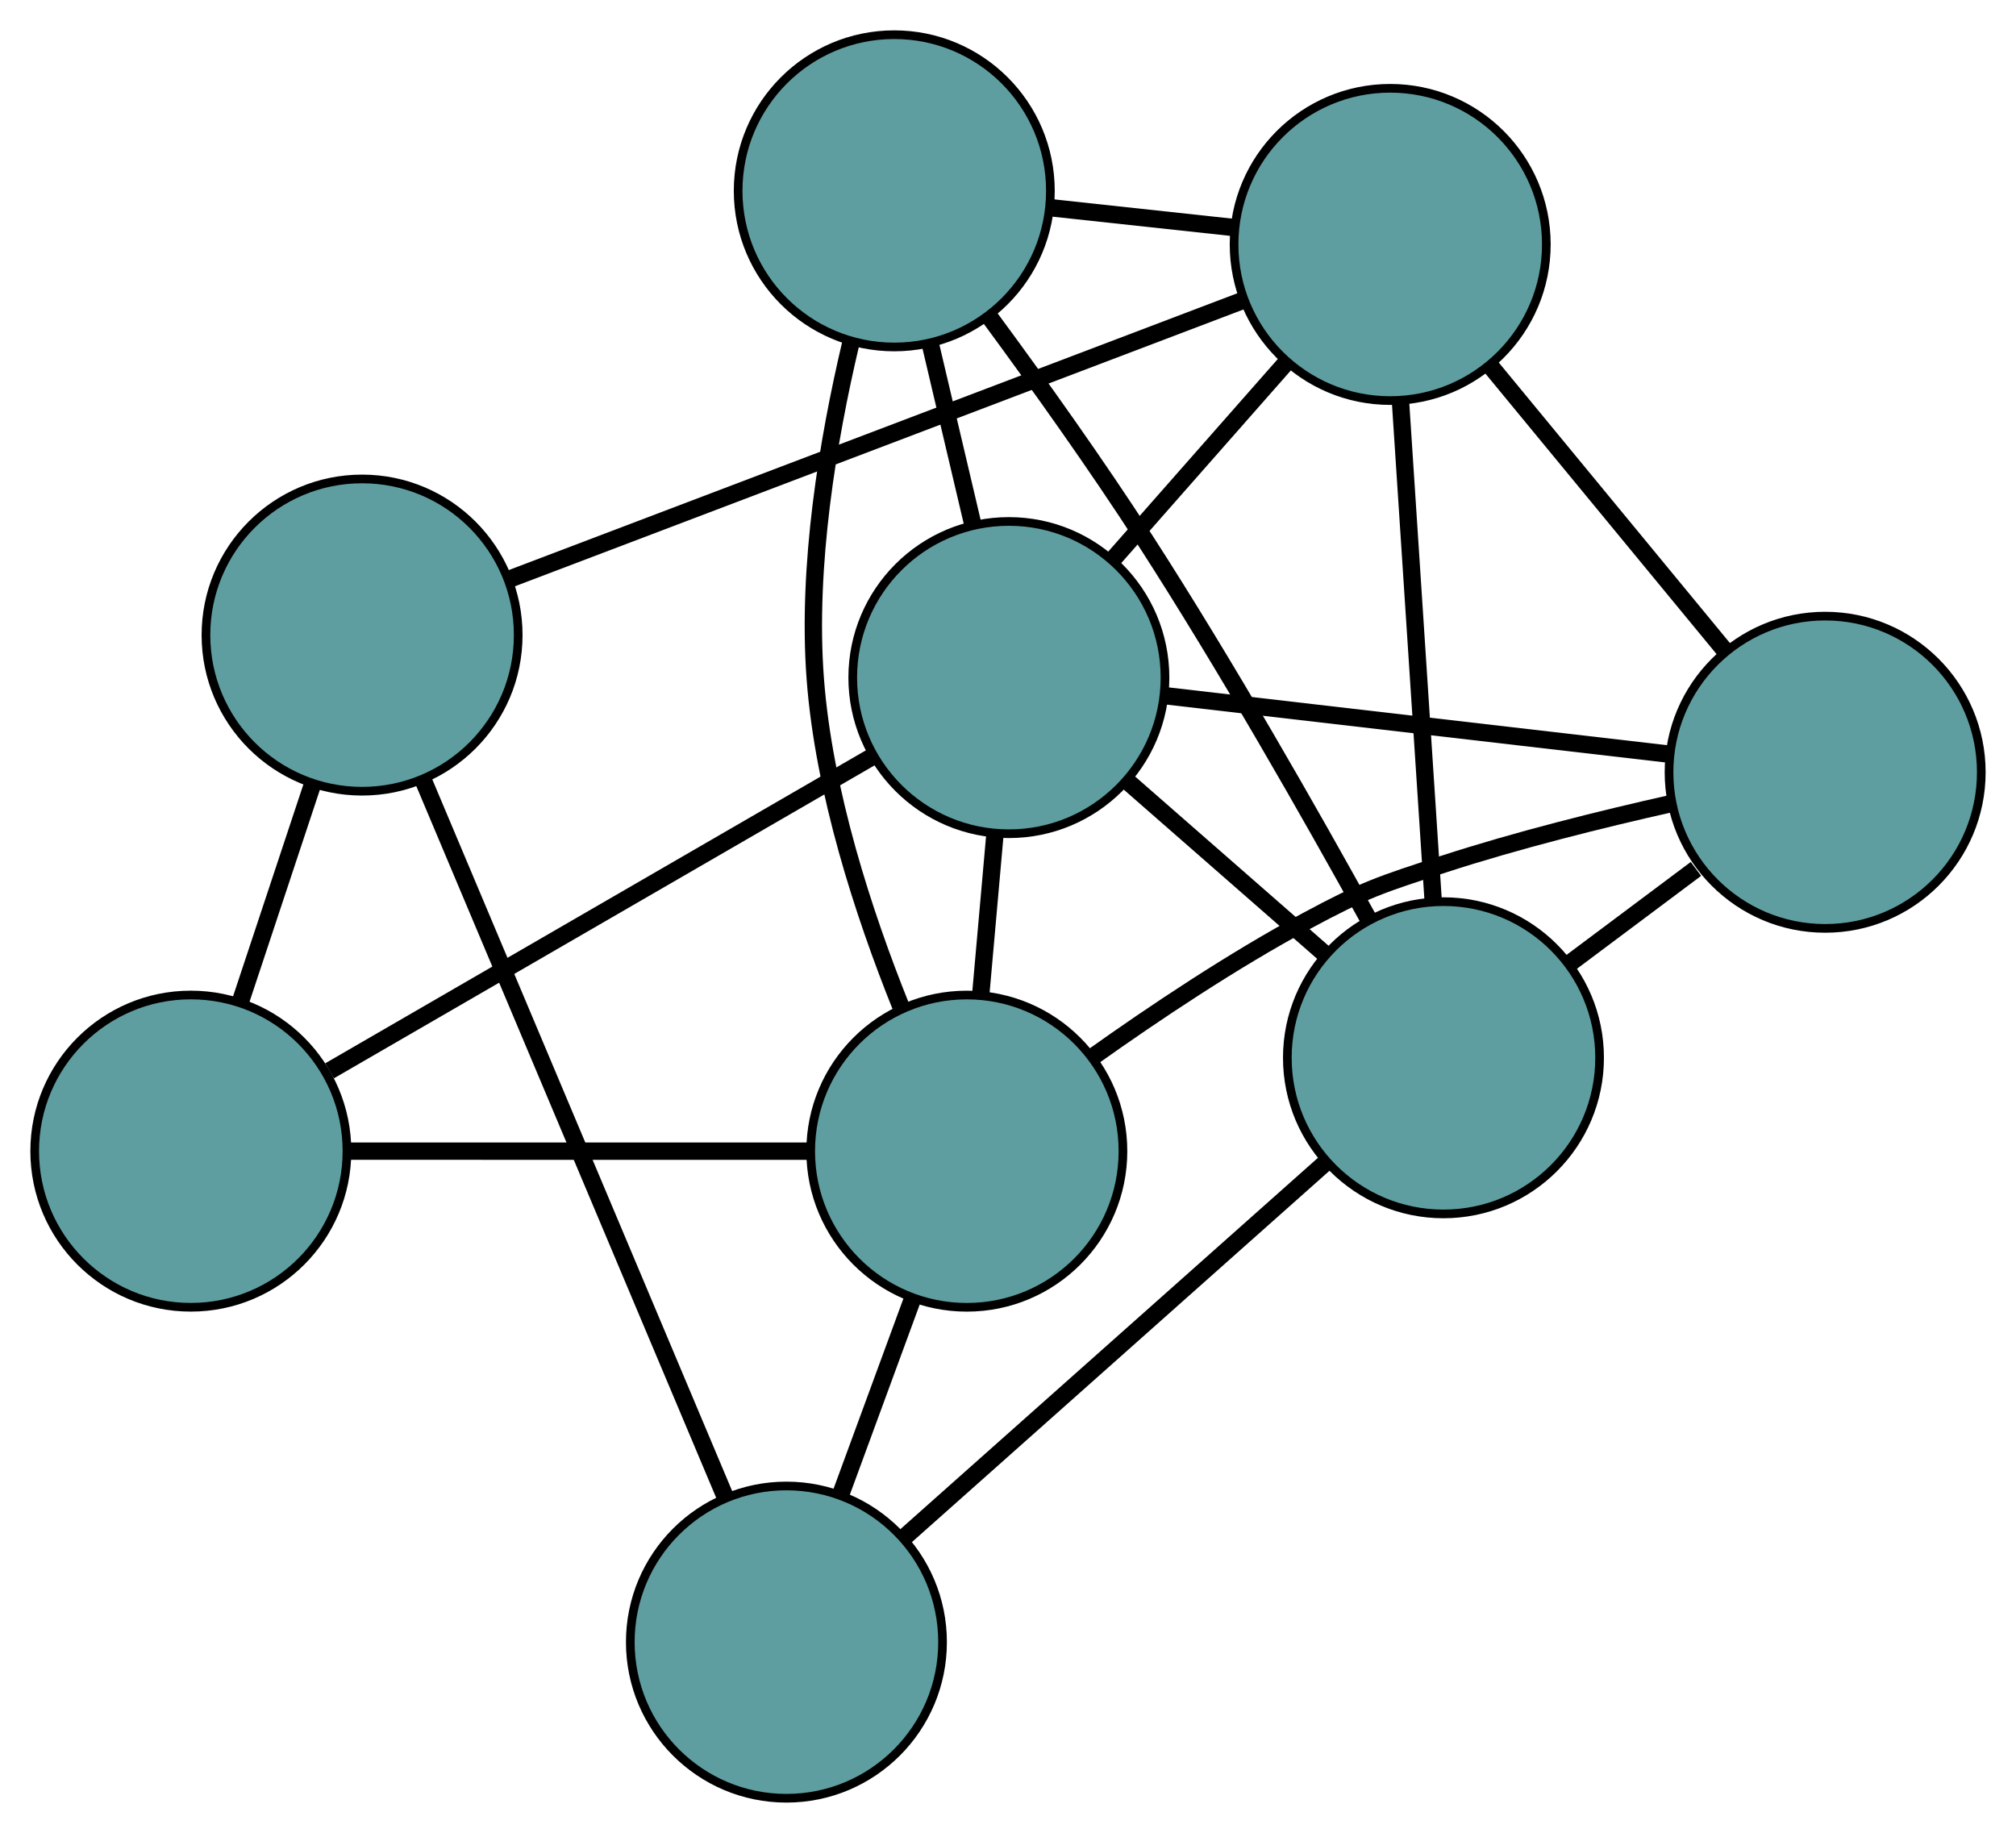 <?xml version="1.0" encoding="UTF-8" standalone="no"?>
<!DOCTYPE svg PUBLIC "-//W3C//DTD SVG 1.1//EN"
 "http://www.w3.org/Graphics/SVG/1.1/DTD/svg11.dtd">
<!-- Generated by graphviz version 2.36.0 (20140111.2315)
 -->
<!-- Title: G Pages: 1 -->
<svg width="100%" height="100%"
 viewBox="0.00 0.00 232.42 211.31" xmlns="http://www.w3.org/2000/svg" xmlns:xlink="http://www.w3.org/1999/xlink">
<g id="graph0" class="graph" transform="scale(1 1) rotate(0) translate(4 207.31)">
<title>G</title>
<!-- 0 -->
<g id="node1" class="node"><title>0</title>
<ellipse fill="cadetblue" stroke="black" cx="99.098" cy="-185.31" rx="18" ry="18"/>
</g>
<!-- 4 -->
<g id="node5" class="node"><title>4</title>
<ellipse fill="cadetblue" stroke="black" cx="156.273" cy="-179.13" rx="18" ry="18"/>
</g>
<!-- 0&#45;&#45;4 -->
<g id="edge1" class="edge"><title>0&#45;&#45;4</title>
<path fill="none" stroke="black" stroke-width="2" d="M117.188,-183.355C123.862,-182.633 131.423,-181.816 138.104,-181.094"/>
</g>
<!-- 6 -->
<g id="node7" class="node"><title>6</title>
<ellipse fill="cadetblue" stroke="black" cx="162.414" cy="-85.364" rx="18" ry="18"/>
</g>
<!-- 0&#45;&#45;6 -->
<g id="edge2" class="edge"><title>0&#45;&#45;6</title>
<path fill="none" stroke="black" stroke-width="2" d="M110.168,-170.647C115.71,-163.123 122.412,-153.737 128.008,-145.061 137.345,-130.585 147.064,-113.506 153.781,-101.333"/>
</g>
<!-- 7 -->
<g id="node8" class="node"><title>7</title>
<ellipse fill="cadetblue" stroke="black" cx="107.463" cy="-74.599" rx="18" ry="18"/>
</g>
<!-- 0&#45;&#45;7 -->
<g id="edge3" class="edge"><title>0&#45;&#45;7</title>
<path fill="none" stroke="black" stroke-width="2" d="M94.07,-167.674C91.465,-156.638 89.013,-142.094 89.99,-129.076 90.971,-116.002 95.586,-101.926 99.827,-91.359"/>
</g>
<!-- 8 -->
<g id="node9" class="node"><title>8</title>
<ellipse fill="cadetblue" stroke="black" cx="112.31" cy="-129.194" rx="18" ry="18"/>
</g>
<!-- 0&#45;&#45;8 -->
<g id="edge4" class="edge"><title>0&#45;&#45;8</title>
<path fill="none" stroke="black" stroke-width="2" d="M103.278,-167.555C104.82,-161.004 106.567,-153.584 108.111,-147.027"/>
</g>
<!-- 1 -->
<g id="node2" class="node"><title>1</title>
<ellipse fill="cadetblue" stroke="black" cx="206.418" cy="-118.281" rx="18" ry="18"/>
</g>
<!-- 1&#45;&#45;4 -->
<g id="edge5" class="edge"><title>1&#45;&#45;4</title>
<path fill="none" stroke="black" stroke-width="2" d="M194.788,-132.394C186.687,-142.224 175.927,-155.28 167.84,-165.094"/>
</g>
<!-- 1&#45;&#45;6 -->
<g id="edge6" class="edge"><title>1&#45;&#45;6</title>
<path fill="none" stroke="black" stroke-width="2" d="M191.52,-107.137C186.833,-103.63 181.663,-99.763 176.998,-96.273"/>
</g>
<!-- 1&#45;&#45;7 -->
<g id="edge7" class="edge"><title>1&#45;&#45;7</title>
<path fill="none" stroke="black" stroke-width="2" d="M188.683,-114.675C180.589,-112.86 170.931,-110.455 162.412,-107.683 155.192,-105.334 153.314,-104.746 146.63,-101.145 138.097,-96.547 129.109,-90.548 121.898,-85.416"/>
</g>
<!-- 1&#45;&#45;8 -->
<g id="edge8" class="edge"><title>1&#45;&#45;8</title>
<path fill="none" stroke="black" stroke-width="2" d="M188.273,-120.385C171.609,-122.318 147.046,-125.166 130.399,-127.097"/>
</g>
<!-- 2 -->
<g id="node3" class="node"><title>2</title>
<ellipse fill="cadetblue" stroke="black" cx="86.665" cy="-18" rx="18" ry="18"/>
</g>
<!-- 5 -->
<g id="node6" class="node"><title>5</title>
<ellipse fill="cadetblue" stroke="black" cx="37.743" cy="-134.095" rx="18" ry="18"/>
</g>
<!-- 2&#45;&#45;5 -->
<g id="edge9" class="edge"><title>2&#45;&#45;5</title>
<path fill="none" stroke="black" stroke-width="2" d="M79.655,-34.634C70.355,-56.703 54.033,-95.438 44.739,-117.492"/>
</g>
<!-- 2&#45;&#45;6 -->
<g id="edge10" class="edge"><title>2&#45;&#45;6</title>
<path fill="none" stroke="black" stroke-width="2" d="M100.207,-30.043C113.91,-42.229 134.981,-60.968 148.733,-73.197"/>
</g>
<!-- 2&#45;&#45;7 -->
<g id="edge11" class="edge"><title>2&#45;&#45;7</title>
<path fill="none" stroke="black" stroke-width="2" d="M92.905,-34.981C95.537,-42.145 98.595,-50.467 101.227,-57.629"/>
</g>
<!-- 3 -->
<g id="node4" class="node"><title>3</title>
<ellipse fill="cadetblue" stroke="black" cx="18" cy="-74.602" rx="18" ry="18"/>
</g>
<!-- 3&#45;&#45;5 -->
<g id="edge12" class="edge"><title>3&#45;&#45;5</title>
<path fill="none" stroke="black" stroke-width="2" d="M23.71,-91.81C26.307,-99.634 29.374,-108.875 31.977,-116.72"/>
</g>
<!-- 3&#45;&#45;7 -->
<g id="edge13" class="edge"><title>3&#45;&#45;7</title>
<path fill="none" stroke="black" stroke-width="2" d="M36.104,-74.601C51.626,-74.601 73.872,-74.6 89.386,-74.599"/>
</g>
<!-- 3&#45;&#45;8 -->
<g id="edge14" class="edge"><title>3&#45;&#45;8</title>
<path fill="none" stroke="black" stroke-width="2" d="M33.998,-83.863C51.446,-93.963 79.194,-110.025 96.548,-120.07"/>
</g>
<!-- 4&#45;&#45;5 -->
<g id="edge15" class="edge"><title>4&#45;&#45;5</title>
<path fill="none" stroke="black" stroke-width="2" d="M139.29,-172.677C116.758,-164.116 77.211,-149.09 54.694,-140.535"/>
</g>
<!-- 4&#45;&#45;6 -->
<g id="edge16" class="edge"><title>4&#45;&#45;6</title>
<path fill="none" stroke="black" stroke-width="2" d="M157.457,-161.051C158.544,-144.447 160.147,-119.973 161.233,-103.387"/>
</g>
<!-- 4&#45;&#45;8 -->
<g id="edge17" class="edge"><title>4&#45;&#45;8</title>
<path fill="none" stroke="black" stroke-width="2" d="M144.26,-165.485C138.056,-158.439 130.509,-149.867 124.308,-142.823"/>
</g>
<!-- 6&#45;&#45;8 -->
<g id="edge18" class="edge"><title>6&#45;&#45;8</title>
<path fill="none" stroke="black" stroke-width="2" d="M148.723,-97.341C141.653,-103.525 133.052,-111.049 125.984,-117.232"/>
</g>
<!-- 7&#45;&#45;8 -->
<g id="edge19" class="edge"><title>7&#45;&#45;8</title>
<path fill="none" stroke="black" stroke-width="2" d="M109.077,-92.778C109.595,-98.61 110.168,-105.069 110.686,-110.908"/>
</g>
</g>
</svg>

